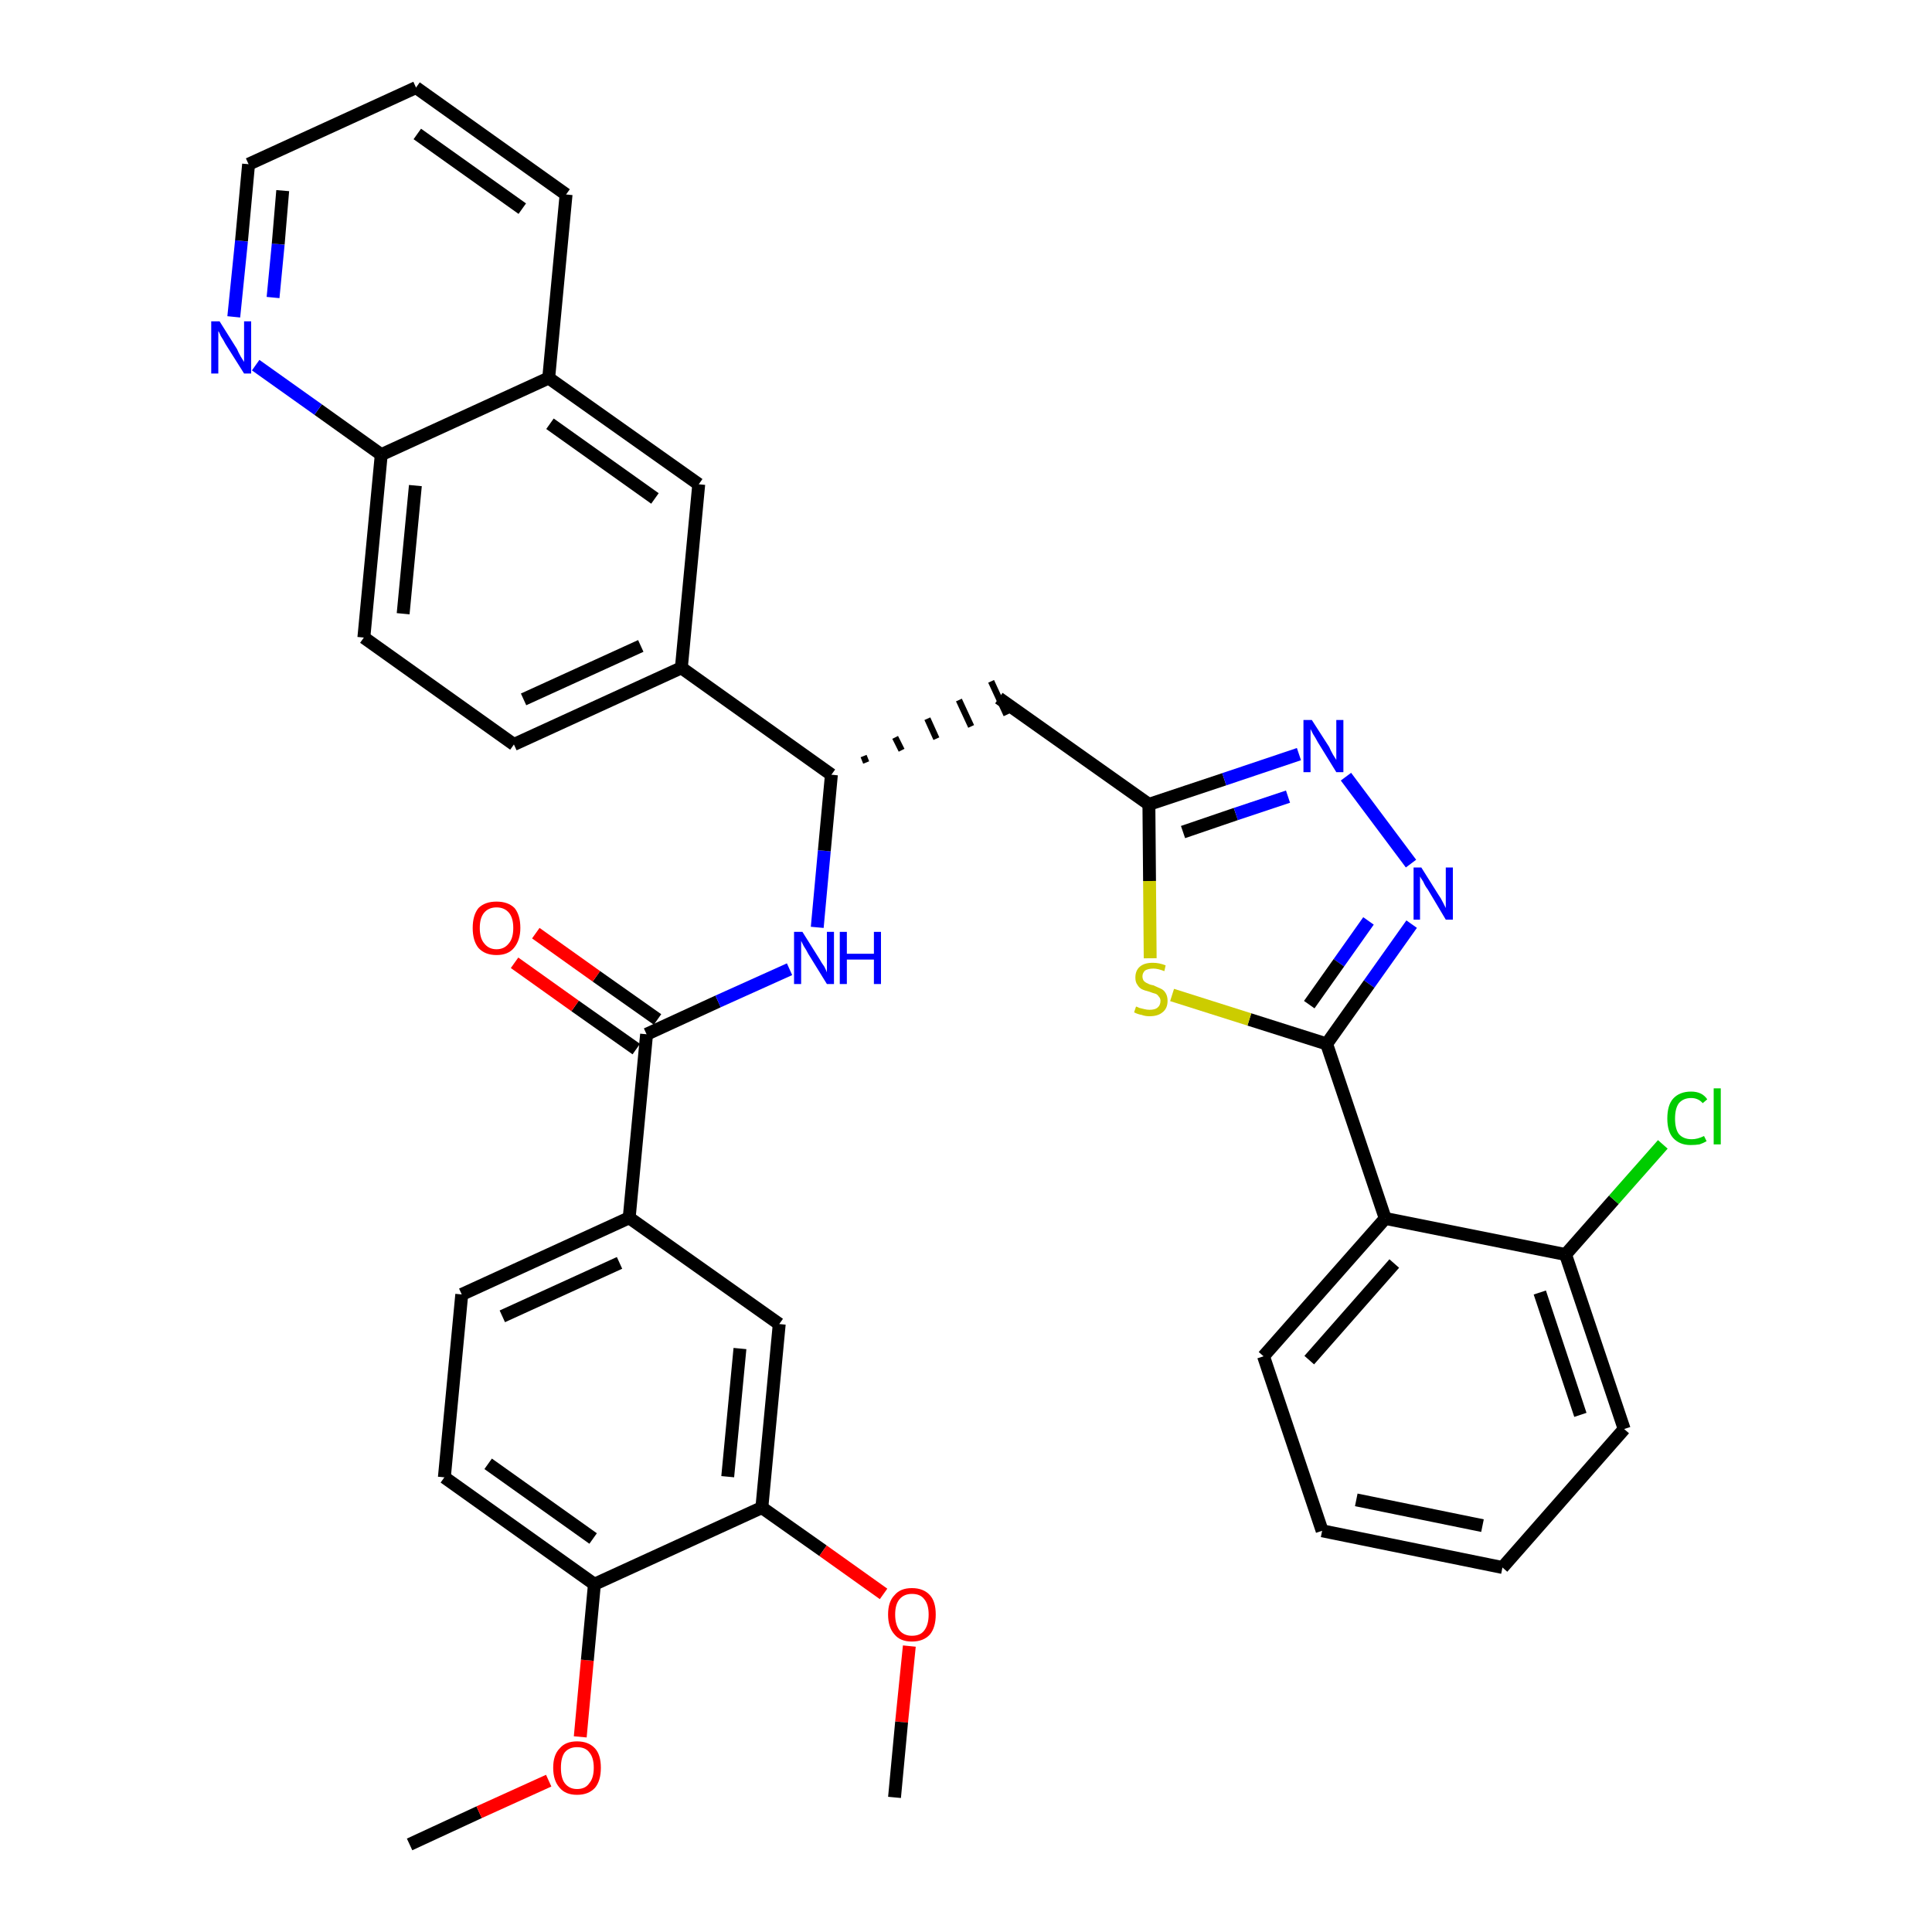 <?xml version='1.0' encoding='iso-8859-1'?>
<svg version='1.1' baseProfile='full'
              xmlns='http://www.w3.org/2000/svg'
                      xmlns:rdkit='http://www.rdkit.org/xml'
                      xmlns:xlink='http://www.w3.org/1999/xlink'
                  xml:space='preserve'
width='300px' height='300px' viewBox='0 0 300 300'>
<!-- END OF HEADER -->
<path class='bond-0 atom-0 atom-1' d='M 63.6,286.4 L 74.4,281.4' style='fill:none;fill-rule:evenodd;stroke:#000000;stroke-width:2.0px;stroke-linecap:butt;stroke-linejoin:miter;stroke-opacity:1' />
<path class='bond-0 atom-0 atom-1' d='M 74.4,281.4 L 85.2,276.5' style='fill:none;fill-rule:evenodd;stroke:#FF0000;stroke-width:2.0px;stroke-linecap:butt;stroke-linejoin:miter;stroke-opacity:1' />
<path class='bond-1 atom-1 atom-2' d='M 90.1,269.7 L 91.2,257.8' style='fill:none;fill-rule:evenodd;stroke:#FF0000;stroke-width:2.0px;stroke-linecap:butt;stroke-linejoin:miter;stroke-opacity:1' />
<path class='bond-1 atom-1 atom-2' d='M 91.2,257.8 L 92.3,246.0' style='fill:none;fill-rule:evenodd;stroke:#000000;stroke-width:2.0px;stroke-linecap:butt;stroke-linejoin:miter;stroke-opacity:1' />
<path class='bond-2 atom-2 atom-3' d='M 92.3,246.0 L 69.0,229.4' style='fill:none;fill-rule:evenodd;stroke:#000000;stroke-width:2.0px;stroke-linecap:butt;stroke-linejoin:miter;stroke-opacity:1' />
<path class='bond-2 atom-2 atom-3' d='M 92.1,238.9 L 75.8,227.3' style='fill:none;fill-rule:evenodd;stroke:#000000;stroke-width:2.0px;stroke-linecap:butt;stroke-linejoin:miter;stroke-opacity:1' />
<path class='bond-36 atom-34 atom-2' d='M 118.3,234.1 L 92.3,246.0' style='fill:none;fill-rule:evenodd;stroke:#000000;stroke-width:2.0px;stroke-linecap:butt;stroke-linejoin:miter;stroke-opacity:1' />
<path class='bond-3 atom-3 atom-4' d='M 69.0,229.4 L 71.7,201.0' style='fill:none;fill-rule:evenodd;stroke:#000000;stroke-width:2.0px;stroke-linecap:butt;stroke-linejoin:miter;stroke-opacity:1' />
<path class='bond-4 atom-4 atom-5' d='M 71.7,201.0 L 97.7,189.1' style='fill:none;fill-rule:evenodd;stroke:#000000;stroke-width:2.0px;stroke-linecap:butt;stroke-linejoin:miter;stroke-opacity:1' />
<path class='bond-4 atom-4 atom-5' d='M 78.0,204.4 L 96.2,196.1' style='fill:none;fill-rule:evenodd;stroke:#000000;stroke-width:2.0px;stroke-linecap:butt;stroke-linejoin:miter;stroke-opacity:1' />
<path class='bond-5 atom-5 atom-6' d='M 97.7,189.1 L 100.4,160.6' style='fill:none;fill-rule:evenodd;stroke:#000000;stroke-width:2.0px;stroke-linecap:butt;stroke-linejoin:miter;stroke-opacity:1' />
<path class='bond-32 atom-5 atom-33' d='M 97.7,189.1 L 121.0,205.6' style='fill:none;fill-rule:evenodd;stroke:#000000;stroke-width:2.0px;stroke-linecap:butt;stroke-linejoin:miter;stroke-opacity:1' />
<path class='bond-6 atom-6 atom-7' d='M 102.1,158.3 L 92.6,151.6' style='fill:none;fill-rule:evenodd;stroke:#000000;stroke-width:2.0px;stroke-linecap:butt;stroke-linejoin:miter;stroke-opacity:1' />
<path class='bond-6 atom-6 atom-7' d='M 92.6,151.6 L 83.2,144.9' style='fill:none;fill-rule:evenodd;stroke:#FF0000;stroke-width:2.0px;stroke-linecap:butt;stroke-linejoin:miter;stroke-opacity:1' />
<path class='bond-6 atom-6 atom-7' d='M 98.8,162.9 L 89.3,156.2' style='fill:none;fill-rule:evenodd;stroke:#000000;stroke-width:2.0px;stroke-linecap:butt;stroke-linejoin:miter;stroke-opacity:1' />
<path class='bond-6 atom-6 atom-7' d='M 89.3,156.2 L 79.9,149.5' style='fill:none;fill-rule:evenodd;stroke:#FF0000;stroke-width:2.0px;stroke-linecap:butt;stroke-linejoin:miter;stroke-opacity:1' />
<path class='bond-7 atom-6 atom-8' d='M 100.4,160.6 L 111.5,155.5' style='fill:none;fill-rule:evenodd;stroke:#000000;stroke-width:2.0px;stroke-linecap:butt;stroke-linejoin:miter;stroke-opacity:1' />
<path class='bond-7 atom-6 atom-8' d='M 111.5,155.5 L 122.6,150.5' style='fill:none;fill-rule:evenodd;stroke:#0000FF;stroke-width:2.0px;stroke-linecap:butt;stroke-linejoin:miter;stroke-opacity:1' />
<path class='bond-8 atom-8 atom-9' d='M 126.9,144.0 L 128.0,132.1' style='fill:none;fill-rule:evenodd;stroke:#0000FF;stroke-width:2.0px;stroke-linecap:butt;stroke-linejoin:miter;stroke-opacity:1' />
<path class='bond-8 atom-8 atom-9' d='M 128.0,132.1 L 129.1,120.3' style='fill:none;fill-rule:evenodd;stroke:#000000;stroke-width:2.0px;stroke-linecap:butt;stroke-linejoin:miter;stroke-opacity:1' />
<path class='bond-9 atom-9 atom-10' d='M 134.5,118.4 L 134.1,117.4' style='fill:none;fill-rule:evenodd;stroke:#000000;stroke-width:1.0px;stroke-linecap:butt;stroke-linejoin:miter;stroke-opacity:1' />
<path class='bond-9 atom-9 atom-10' d='M 140.0,116.5 L 139.0,114.5' style='fill:none;fill-rule:evenodd;stroke:#000000;stroke-width:1.0px;stroke-linecap:butt;stroke-linejoin:miter;stroke-opacity:1' />
<path class='bond-9 atom-9 atom-10' d='M 145.4,114.7 L 144.0,111.6' style='fill:none;fill-rule:evenodd;stroke:#000000;stroke-width:1.0px;stroke-linecap:butt;stroke-linejoin:miter;stroke-opacity:1' />
<path class='bond-9 atom-9 atom-10' d='M 150.8,112.8 L 148.9,108.7' style='fill:none;fill-rule:evenodd;stroke:#000000;stroke-width:1.0px;stroke-linecap:butt;stroke-linejoin:miter;stroke-opacity:1' />
<path class='bond-9 atom-9 atom-10' d='M 156.3,111.0 L 153.9,105.8' style='fill:none;fill-rule:evenodd;stroke:#000000;stroke-width:1.0px;stroke-linecap:butt;stroke-linejoin:miter;stroke-opacity:1' />
<path class='bond-22 atom-9 atom-23' d='M 129.1,120.3 L 105.8,103.7' style='fill:none;fill-rule:evenodd;stroke:#000000;stroke-width:2.0px;stroke-linecap:butt;stroke-linejoin:miter;stroke-opacity:1' />
<path class='bond-10 atom-10 atom-11' d='M 155.1,108.4 L 178.4,124.9' style='fill:none;fill-rule:evenodd;stroke:#000000;stroke-width:2.0px;stroke-linecap:butt;stroke-linejoin:miter;stroke-opacity:1' />
<path class='bond-11 atom-11 atom-12' d='M 178.4,124.9 L 190.1,121.0' style='fill:none;fill-rule:evenodd;stroke:#000000;stroke-width:2.0px;stroke-linecap:butt;stroke-linejoin:miter;stroke-opacity:1' />
<path class='bond-11 atom-11 atom-12' d='M 190.1,121.0 L 201.7,117.1' style='fill:none;fill-rule:evenodd;stroke:#0000FF;stroke-width:2.0px;stroke-linecap:butt;stroke-linejoin:miter;stroke-opacity:1' />
<path class='bond-11 atom-11 atom-12' d='M 183.7,129.2 L 191.9,126.4' style='fill:none;fill-rule:evenodd;stroke:#000000;stroke-width:2.0px;stroke-linecap:butt;stroke-linejoin:miter;stroke-opacity:1' />
<path class='bond-11 atom-11 atom-12' d='M 191.9,126.4 L 200.0,123.7' style='fill:none;fill-rule:evenodd;stroke:#0000FF;stroke-width:2.0px;stroke-linecap:butt;stroke-linejoin:miter;stroke-opacity:1' />
<path class='bond-37 atom-22 atom-11' d='M 178.6,148.8 L 178.5,136.8' style='fill:none;fill-rule:evenodd;stroke:#CCCC00;stroke-width:2.0px;stroke-linecap:butt;stroke-linejoin:miter;stroke-opacity:1' />
<path class='bond-37 atom-22 atom-11' d='M 178.5,136.8 L 178.4,124.9' style='fill:none;fill-rule:evenodd;stroke:#000000;stroke-width:2.0px;stroke-linecap:butt;stroke-linejoin:miter;stroke-opacity:1' />
<path class='bond-12 atom-12 atom-13' d='M 209.0,120.6 L 219.1,134.1' style='fill:none;fill-rule:evenodd;stroke:#0000FF;stroke-width:2.0px;stroke-linecap:butt;stroke-linejoin:miter;stroke-opacity:1' />
<path class='bond-13 atom-13 atom-14' d='M 219.2,143.5 L 212.6,152.8' style='fill:none;fill-rule:evenodd;stroke:#0000FF;stroke-width:2.0px;stroke-linecap:butt;stroke-linejoin:miter;stroke-opacity:1' />
<path class='bond-13 atom-13 atom-14' d='M 212.6,152.8 L 206.0,162.1' style='fill:none;fill-rule:evenodd;stroke:#000000;stroke-width:2.0px;stroke-linecap:butt;stroke-linejoin:miter;stroke-opacity:1' />
<path class='bond-13 atom-13 atom-14' d='M 212.5,143.0 L 207.9,149.5' style='fill:none;fill-rule:evenodd;stroke:#0000FF;stroke-width:2.0px;stroke-linecap:butt;stroke-linejoin:miter;stroke-opacity:1' />
<path class='bond-13 atom-13 atom-14' d='M 207.9,149.5 L 203.3,156.0' style='fill:none;fill-rule:evenodd;stroke:#000000;stroke-width:2.0px;stroke-linecap:butt;stroke-linejoin:miter;stroke-opacity:1' />
<path class='bond-14 atom-14 atom-15' d='M 206.0,162.1 L 215.1,189.2' style='fill:none;fill-rule:evenodd;stroke:#000000;stroke-width:2.0px;stroke-linecap:butt;stroke-linejoin:miter;stroke-opacity:1' />
<path class='bond-21 atom-14 atom-22' d='M 206.0,162.1 L 194.0,158.3' style='fill:none;fill-rule:evenodd;stroke:#000000;stroke-width:2.0px;stroke-linecap:butt;stroke-linejoin:miter;stroke-opacity:1' />
<path class='bond-21 atom-14 atom-22' d='M 194.0,158.3 L 182.0,154.5' style='fill:none;fill-rule:evenodd;stroke:#CCCC00;stroke-width:2.0px;stroke-linecap:butt;stroke-linejoin:miter;stroke-opacity:1' />
<path class='bond-15 atom-15 atom-16' d='M 215.1,189.2 L 196.2,210.6' style='fill:none;fill-rule:evenodd;stroke:#000000;stroke-width:2.0px;stroke-linecap:butt;stroke-linejoin:miter;stroke-opacity:1' />
<path class='bond-15 atom-15 atom-16' d='M 216.5,196.2 L 203.3,211.2' style='fill:none;fill-rule:evenodd;stroke:#000000;stroke-width:2.0px;stroke-linecap:butt;stroke-linejoin:miter;stroke-opacity:1' />
<path class='bond-39 atom-20 atom-15' d='M 243.1,194.8 L 215.1,189.2' style='fill:none;fill-rule:evenodd;stroke:#000000;stroke-width:2.0px;stroke-linecap:butt;stroke-linejoin:miter;stroke-opacity:1' />
<path class='bond-16 atom-16 atom-17' d='M 196.2,210.6 L 205.3,237.7' style='fill:none;fill-rule:evenodd;stroke:#000000;stroke-width:2.0px;stroke-linecap:butt;stroke-linejoin:miter;stroke-opacity:1' />
<path class='bond-17 atom-17 atom-18' d='M 205.3,237.7 L 233.3,243.4' style='fill:none;fill-rule:evenodd;stroke:#000000;stroke-width:2.0px;stroke-linecap:butt;stroke-linejoin:miter;stroke-opacity:1' />
<path class='bond-17 atom-17 atom-18' d='M 210.6,232.9 L 230.2,236.9' style='fill:none;fill-rule:evenodd;stroke:#000000;stroke-width:2.0px;stroke-linecap:butt;stroke-linejoin:miter;stroke-opacity:1' />
<path class='bond-18 atom-18 atom-19' d='M 233.3,243.4 L 252.2,221.9' style='fill:none;fill-rule:evenodd;stroke:#000000;stroke-width:2.0px;stroke-linecap:butt;stroke-linejoin:miter;stroke-opacity:1' />
<path class='bond-19 atom-19 atom-20' d='M 252.2,221.9 L 243.1,194.8' style='fill:none;fill-rule:evenodd;stroke:#000000;stroke-width:2.0px;stroke-linecap:butt;stroke-linejoin:miter;stroke-opacity:1' />
<path class='bond-19 atom-19 atom-20' d='M 245.4,219.7 L 239.1,200.7' style='fill:none;fill-rule:evenodd;stroke:#000000;stroke-width:2.0px;stroke-linecap:butt;stroke-linejoin:miter;stroke-opacity:1' />
<path class='bond-20 atom-20 atom-21' d='M 243.1,194.8 L 250.6,186.3' style='fill:none;fill-rule:evenodd;stroke:#000000;stroke-width:2.0px;stroke-linecap:butt;stroke-linejoin:miter;stroke-opacity:1' />
<path class='bond-20 atom-20 atom-21' d='M 250.6,186.3 L 258.2,177.7' style='fill:none;fill-rule:evenodd;stroke:#00CC00;stroke-width:2.0px;stroke-linecap:butt;stroke-linejoin:miter;stroke-opacity:1' />
<path class='bond-23 atom-23 atom-24' d='M 105.8,103.7 L 79.8,115.6' style='fill:none;fill-rule:evenodd;stroke:#000000;stroke-width:2.0px;stroke-linecap:butt;stroke-linejoin:miter;stroke-opacity:1' />
<path class='bond-23 atom-23 atom-24' d='M 99.5,100.3 L 81.3,108.6' style='fill:none;fill-rule:evenodd;stroke:#000000;stroke-width:2.0px;stroke-linecap:butt;stroke-linejoin:miter;stroke-opacity:1' />
<path class='bond-38 atom-32 atom-23' d='M 108.5,75.2 L 105.8,103.7' style='fill:none;fill-rule:evenodd;stroke:#000000;stroke-width:2.0px;stroke-linecap:butt;stroke-linejoin:miter;stroke-opacity:1' />
<path class='bond-24 atom-24 atom-25' d='M 79.8,115.6 L 56.5,99.0' style='fill:none;fill-rule:evenodd;stroke:#000000;stroke-width:2.0px;stroke-linecap:butt;stroke-linejoin:miter;stroke-opacity:1' />
<path class='bond-25 atom-25 atom-26' d='M 56.5,99.0 L 59.2,70.6' style='fill:none;fill-rule:evenodd;stroke:#000000;stroke-width:2.0px;stroke-linecap:butt;stroke-linejoin:miter;stroke-opacity:1' />
<path class='bond-25 atom-25 atom-26' d='M 62.6,95.3 L 64.5,75.4' style='fill:none;fill-rule:evenodd;stroke:#000000;stroke-width:2.0px;stroke-linecap:butt;stroke-linejoin:miter;stroke-opacity:1' />
<path class='bond-26 atom-26 atom-27' d='M 59.2,70.6 L 49.4,63.6' style='fill:none;fill-rule:evenodd;stroke:#000000;stroke-width:2.0px;stroke-linecap:butt;stroke-linejoin:miter;stroke-opacity:1' />
<path class='bond-26 atom-26 atom-27' d='M 49.4,63.6 L 39.7,56.7' style='fill:none;fill-rule:evenodd;stroke:#0000FF;stroke-width:2.0px;stroke-linecap:butt;stroke-linejoin:miter;stroke-opacity:1' />
<path class='bond-40 atom-31 atom-26' d='M 85.2,58.7 L 59.2,70.6' style='fill:none;fill-rule:evenodd;stroke:#000000;stroke-width:2.0px;stroke-linecap:butt;stroke-linejoin:miter;stroke-opacity:1' />
<path class='bond-27 atom-27 atom-28' d='M 36.3,49.2 L 37.5,37.4' style='fill:none;fill-rule:evenodd;stroke:#0000FF;stroke-width:2.0px;stroke-linecap:butt;stroke-linejoin:miter;stroke-opacity:1' />
<path class='bond-27 atom-27 atom-28' d='M 37.5,37.4 L 38.6,25.5' style='fill:none;fill-rule:evenodd;stroke:#000000;stroke-width:2.0px;stroke-linecap:butt;stroke-linejoin:miter;stroke-opacity:1' />
<path class='bond-27 atom-27 atom-28' d='M 42.4,46.2 L 43.2,37.9' style='fill:none;fill-rule:evenodd;stroke:#0000FF;stroke-width:2.0px;stroke-linecap:butt;stroke-linejoin:miter;stroke-opacity:1' />
<path class='bond-27 atom-27 atom-28' d='M 43.2,37.9 L 43.9,29.6' style='fill:none;fill-rule:evenodd;stroke:#000000;stroke-width:2.0px;stroke-linecap:butt;stroke-linejoin:miter;stroke-opacity:1' />
<path class='bond-28 atom-28 atom-29' d='M 38.6,25.5 L 64.6,13.6' style='fill:none;fill-rule:evenodd;stroke:#000000;stroke-width:2.0px;stroke-linecap:butt;stroke-linejoin:miter;stroke-opacity:1' />
<path class='bond-29 atom-29 atom-30' d='M 64.6,13.6 L 87.9,30.2' style='fill:none;fill-rule:evenodd;stroke:#000000;stroke-width:2.0px;stroke-linecap:butt;stroke-linejoin:miter;stroke-opacity:1' />
<path class='bond-29 atom-29 atom-30' d='M 64.8,20.8 L 81.1,32.4' style='fill:none;fill-rule:evenodd;stroke:#000000;stroke-width:2.0px;stroke-linecap:butt;stroke-linejoin:miter;stroke-opacity:1' />
<path class='bond-30 atom-30 atom-31' d='M 87.9,30.2 L 85.2,58.7' style='fill:none;fill-rule:evenodd;stroke:#000000;stroke-width:2.0px;stroke-linecap:butt;stroke-linejoin:miter;stroke-opacity:1' />
<path class='bond-31 atom-31 atom-32' d='M 85.2,58.7 L 108.5,75.2' style='fill:none;fill-rule:evenodd;stroke:#000000;stroke-width:2.0px;stroke-linecap:butt;stroke-linejoin:miter;stroke-opacity:1' />
<path class='bond-31 atom-31 atom-32' d='M 85.4,65.8 L 101.7,77.4' style='fill:none;fill-rule:evenodd;stroke:#000000;stroke-width:2.0px;stroke-linecap:butt;stroke-linejoin:miter;stroke-opacity:1' />
<path class='bond-33 atom-33 atom-34' d='M 121.0,205.6 L 118.3,234.1' style='fill:none;fill-rule:evenodd;stroke:#000000;stroke-width:2.0px;stroke-linecap:butt;stroke-linejoin:miter;stroke-opacity:1' />
<path class='bond-33 atom-33 atom-34' d='M 114.9,209.4 L 113.0,229.3' style='fill:none;fill-rule:evenodd;stroke:#000000;stroke-width:2.0px;stroke-linecap:butt;stroke-linejoin:miter;stroke-opacity:1' />
<path class='bond-34 atom-34 atom-35' d='M 118.3,234.1 L 127.8,240.8' style='fill:none;fill-rule:evenodd;stroke:#000000;stroke-width:2.0px;stroke-linecap:butt;stroke-linejoin:miter;stroke-opacity:1' />
<path class='bond-34 atom-34 atom-35' d='M 127.8,240.8 L 137.2,247.5' style='fill:none;fill-rule:evenodd;stroke:#FF0000;stroke-width:2.0px;stroke-linecap:butt;stroke-linejoin:miter;stroke-opacity:1' />
<path class='bond-35 atom-35 atom-36' d='M 141.2,255.6 L 140.0,267.4' style='fill:none;fill-rule:evenodd;stroke:#FF0000;stroke-width:2.0px;stroke-linecap:butt;stroke-linejoin:miter;stroke-opacity:1' />
<path class='bond-35 atom-35 atom-36' d='M 140.0,267.4 L 138.9,279.1' style='fill:none;fill-rule:evenodd;stroke:#000000;stroke-width:2.0px;stroke-linecap:butt;stroke-linejoin:miter;stroke-opacity:1' />
<path  class='atom-1' d='M 85.9 274.5
Q 85.9 272.5, 86.9 271.5
Q 87.8 270.4, 89.6 270.4
Q 91.4 270.4, 92.4 271.5
Q 93.3 272.5, 93.3 274.5
Q 93.3 276.5, 92.4 277.6
Q 91.4 278.7, 89.6 278.7
Q 87.8 278.7, 86.9 277.6
Q 85.9 276.5, 85.9 274.5
M 89.6 277.8
Q 90.9 277.8, 91.5 276.9
Q 92.2 276.1, 92.2 274.5
Q 92.2 272.9, 91.5 272.1
Q 90.9 271.3, 89.6 271.3
Q 88.4 271.3, 87.7 272.1
Q 87.1 272.9, 87.1 274.5
Q 87.1 276.1, 87.7 276.9
Q 88.4 277.8, 89.6 277.8
' fill='#FF0000'/>
<path  class='atom-7' d='M 73.4 144.1
Q 73.4 142.1, 74.3 141.0
Q 75.3 140.0, 77.1 140.0
Q 78.9 140.0, 79.9 141.0
Q 80.8 142.1, 80.8 144.1
Q 80.8 146.0, 79.8 147.2
Q 78.9 148.3, 77.1 148.3
Q 75.3 148.3, 74.3 147.2
Q 73.4 146.1, 73.4 144.1
M 77.1 147.4
Q 78.3 147.4, 79.0 146.5
Q 79.7 145.7, 79.7 144.1
Q 79.7 142.5, 79.0 141.7
Q 78.3 140.9, 77.1 140.9
Q 75.9 140.9, 75.2 141.7
Q 74.5 142.5, 74.5 144.1
Q 74.5 145.7, 75.2 146.5
Q 75.9 147.4, 77.1 147.4
' fill='#FF0000'/>
<path  class='atom-8' d='M 124.6 144.7
L 127.3 149.0
Q 127.5 149.4, 128.0 150.1
Q 128.4 150.9, 128.4 151.0
L 128.4 144.7
L 129.5 144.7
L 129.5 152.8
L 128.4 152.8
L 125.5 148.1
Q 125.2 147.5, 124.8 146.9
Q 124.5 146.3, 124.4 146.1
L 124.4 152.8
L 123.3 152.8
L 123.3 144.7
L 124.6 144.7
' fill='#0000FF'/>
<path  class='atom-8' d='M 130.4 144.7
L 131.5 144.7
L 131.5 148.1
L 135.7 148.1
L 135.7 144.7
L 136.8 144.7
L 136.8 152.8
L 135.7 152.8
L 135.7 149.0
L 131.5 149.0
L 131.5 152.8
L 130.4 152.8
L 130.4 144.7
' fill='#0000FF'/>
<path  class='atom-12' d='M 203.7 111.8
L 206.4 116.0
Q 206.6 116.5, 207.0 117.2
Q 207.5 118.0, 207.5 118.0
L 207.5 111.8
L 208.6 111.8
L 208.6 119.9
L 207.5 119.9
L 204.6 115.2
Q 204.3 114.6, 203.9 114.0
Q 203.6 113.4, 203.5 113.2
L 203.5 119.9
L 202.4 119.9
L 202.4 111.8
L 203.7 111.8
' fill='#0000FF'/>
<path  class='atom-13' d='M 220.7 134.7
L 223.4 139.0
Q 223.7 139.4, 224.1 140.2
Q 224.5 141.0, 224.5 141.0
L 224.5 134.7
L 225.6 134.7
L 225.6 142.8
L 224.5 142.8
L 221.7 138.1
Q 221.3 137.6, 221.0 136.9
Q 220.6 136.3, 220.5 136.1
L 220.5 142.8
L 219.5 142.8
L 219.5 134.7
L 220.7 134.7
' fill='#0000FF'/>
<path  class='atom-21' d='M 258.9 173.7
Q 258.9 171.6, 259.8 170.6
Q 260.8 169.5, 262.6 169.5
Q 264.3 169.5, 265.1 170.7
L 264.4 171.3
Q 263.7 170.5, 262.6 170.5
Q 261.4 170.5, 260.7 171.3
Q 260.1 172.1, 260.1 173.7
Q 260.1 175.3, 260.7 176.1
Q 261.4 176.9, 262.7 176.9
Q 263.6 176.9, 264.6 176.4
L 265.0 177.2
Q 264.5 177.5, 263.9 177.7
Q 263.3 177.8, 262.5 177.8
Q 260.8 177.8, 259.8 176.7
Q 258.9 175.7, 258.9 173.7
' fill='#00CC00'/>
<path  class='atom-21' d='M 266.1 169.0
L 267.2 169.0
L 267.2 177.7
L 266.1 177.7
L 266.1 169.0
' fill='#00CC00'/>
<path  class='atom-22' d='M 176.4 156.3
Q 176.5 156.3, 176.9 156.5
Q 177.3 156.6, 177.7 156.7
Q 178.1 156.8, 178.5 156.8
Q 179.3 156.8, 179.7 156.5
Q 180.2 156.1, 180.2 155.4
Q 180.2 155.0, 179.9 154.7
Q 179.7 154.4, 179.4 154.3
Q 179.0 154.2, 178.5 154.0
Q 177.7 153.8, 177.3 153.6
Q 176.9 153.4, 176.6 152.9
Q 176.3 152.5, 176.3 151.8
Q 176.3 150.7, 177.0 150.1
Q 177.7 149.5, 179.0 149.5
Q 180.0 149.5, 181.0 149.9
L 180.8 150.8
Q 179.8 150.4, 179.1 150.4
Q 178.3 150.4, 177.8 150.7
Q 177.4 151.1, 177.4 151.6
Q 177.4 152.0, 177.6 152.3
Q 177.9 152.6, 178.2 152.7
Q 178.5 152.9, 179.1 153.0
Q 179.8 153.3, 180.2 153.5
Q 180.7 153.7, 181.0 154.2
Q 181.3 154.7, 181.3 155.4
Q 181.3 156.6, 180.5 157.2
Q 179.8 157.8, 178.5 157.8
Q 177.8 157.8, 177.3 157.6
Q 176.7 157.5, 176.1 157.2
L 176.4 156.3
' fill='#CCCC00'/>
<path  class='atom-27' d='M 34.1 49.9
L 36.8 54.2
Q 37.0 54.7, 37.4 55.4
Q 37.9 56.2, 37.9 56.2
L 37.9 49.9
L 39.0 49.9
L 39.0 58.0
L 37.9 58.0
L 35.0 53.4
Q 34.7 52.8, 34.3 52.2
Q 34.0 51.5, 33.9 51.4
L 33.9 58.0
L 32.8 58.0
L 32.8 49.9
L 34.1 49.9
' fill='#0000FF'/>
<path  class='atom-35' d='M 137.9 250.7
Q 137.9 248.7, 138.9 247.7
Q 139.8 246.6, 141.6 246.6
Q 143.4 246.6, 144.4 247.7
Q 145.3 248.7, 145.3 250.7
Q 145.3 252.7, 144.4 253.8
Q 143.4 254.9, 141.6 254.9
Q 139.8 254.9, 138.9 253.8
Q 137.9 252.7, 137.9 250.7
M 141.6 254.0
Q 142.9 254.0, 143.5 253.2
Q 144.2 252.3, 144.2 250.7
Q 144.2 249.1, 143.5 248.3
Q 142.9 247.5, 141.6 247.5
Q 140.4 247.5, 139.7 248.3
Q 139.0 249.1, 139.0 250.7
Q 139.0 252.3, 139.7 253.2
Q 140.4 254.0, 141.6 254.0
' fill='#FF0000'/>
</svg>
